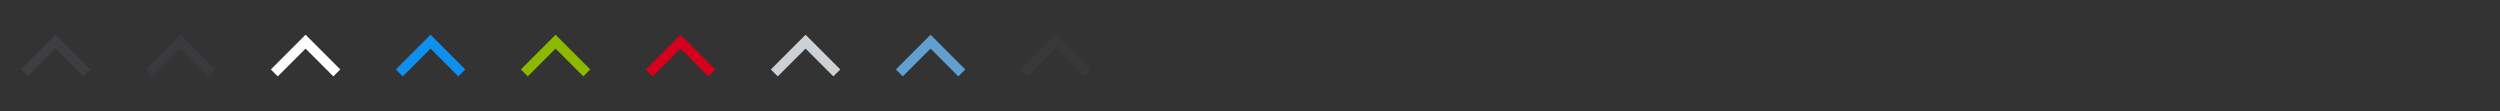 <svg xmlns="http://www.w3.org/2000/svg" xmlns:xlink="http://www.w3.org/1999/xlink" width="360" height="16"><rect width="100%" height="100%" fill="#333333" stroke="none"/><symbol id="a"><path d="M12 11l1-1-5-5-5 5 1 1 4-4 4 4z"/></symbol><use xlink:href="#a" fill="#3d3e42"/><use xlink:href="#a" x="18" fill="#3d3e42" fill-opacity=".7"/><use xlink:href="#a" x="36" fill="#fff"/><use xlink:href="#a" x="54" fill="#0f8fee"/><use xlink:href="#a" x="72" fill="#8cb900"/><use xlink:href="#a" x="90" fill="#d6001c"/><use xlink:href="#a" x="108" fill="#cbd1d4"/><use xlink:href="#a" x="126" fill="#609fcf"/><use xlink:href="#a" x="144" fill="#3d3e42" fill-opacity=".5"/></svg>